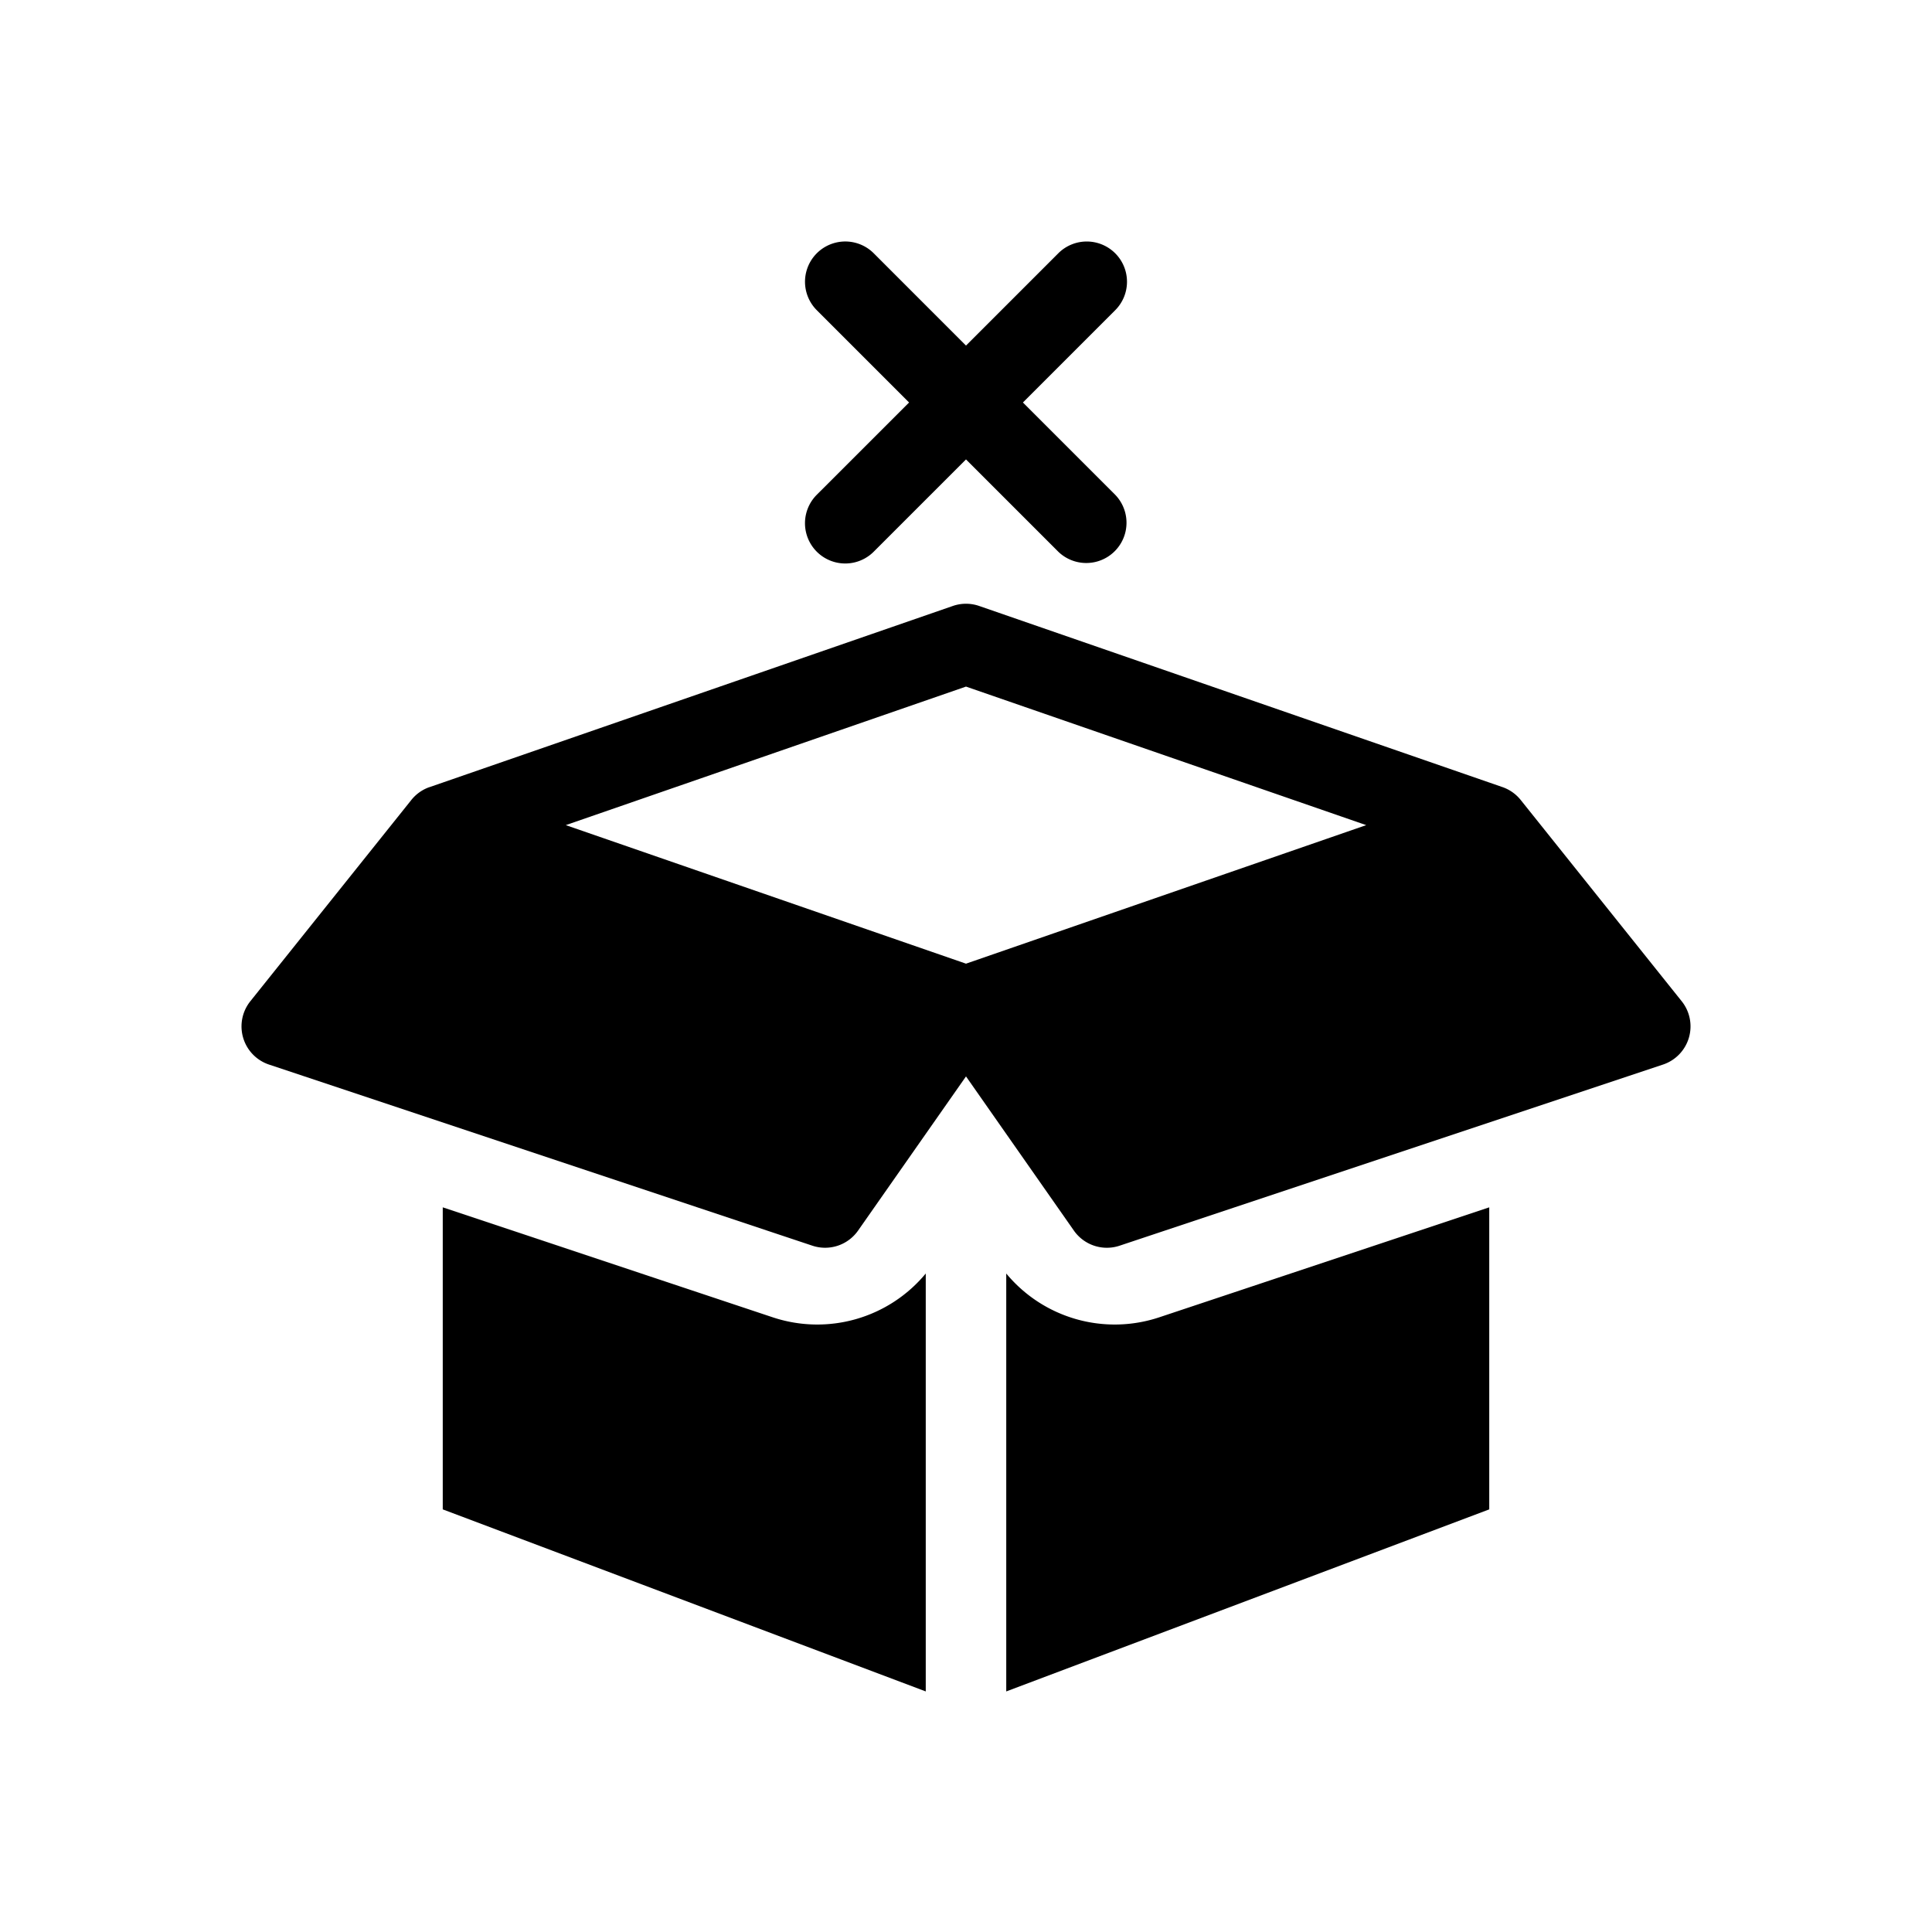 <svg xmlns="http://www.w3.org/2000/svg" xmlns:xlink="http://www.w3.org/1999/xlink" width="48" height="48" viewBox="0 0 48 48"><g fill="currentColor"><path d="M27.707 6.293a1 1 0 0 1 0 1.414L25.414 10l2.293 2.293a1 1 0 0 1-1.414 1.414L24 11.414l-2.293 2.293a1 1 0 1 1-1.414-1.415L22.586 10l-2.293-2.293a1 1 0 1 1 1.415-1.414L24 8.586l2.293-2.293a1 1 0 0 1 1.414 0m-8.509 26.435A3.5 3.5 0 0 0 23 31.64v10.383L11 37.5v-7.504z"/><path fill-rule="evenodd" d="m37 37.5l-12 4.523V31.64a3.5 3.5 0 0 0 3.802 1.088L37 29.996zM24.327 15.055a1 1 0 0 0-.654 0l-12.998 4.5l-.023.007a1 1 0 0 0-.442.325l-3.99 4.988a1 1 0 0 0 .464 1.574l13.5 4.5a1 1 0 0 0 1.135-.376L24 26.743l2.68 3.83a1 1 0 0 0 1.136.376l13.5-4.5a1 1 0 0 0 .465-1.574l-3.99-4.988a1 1 0 0 0-.466-.333zM24 23.942l9.943-3.442L24 17.058L14.057 20.5z" clip-rule="evenodd"/></g></svg>